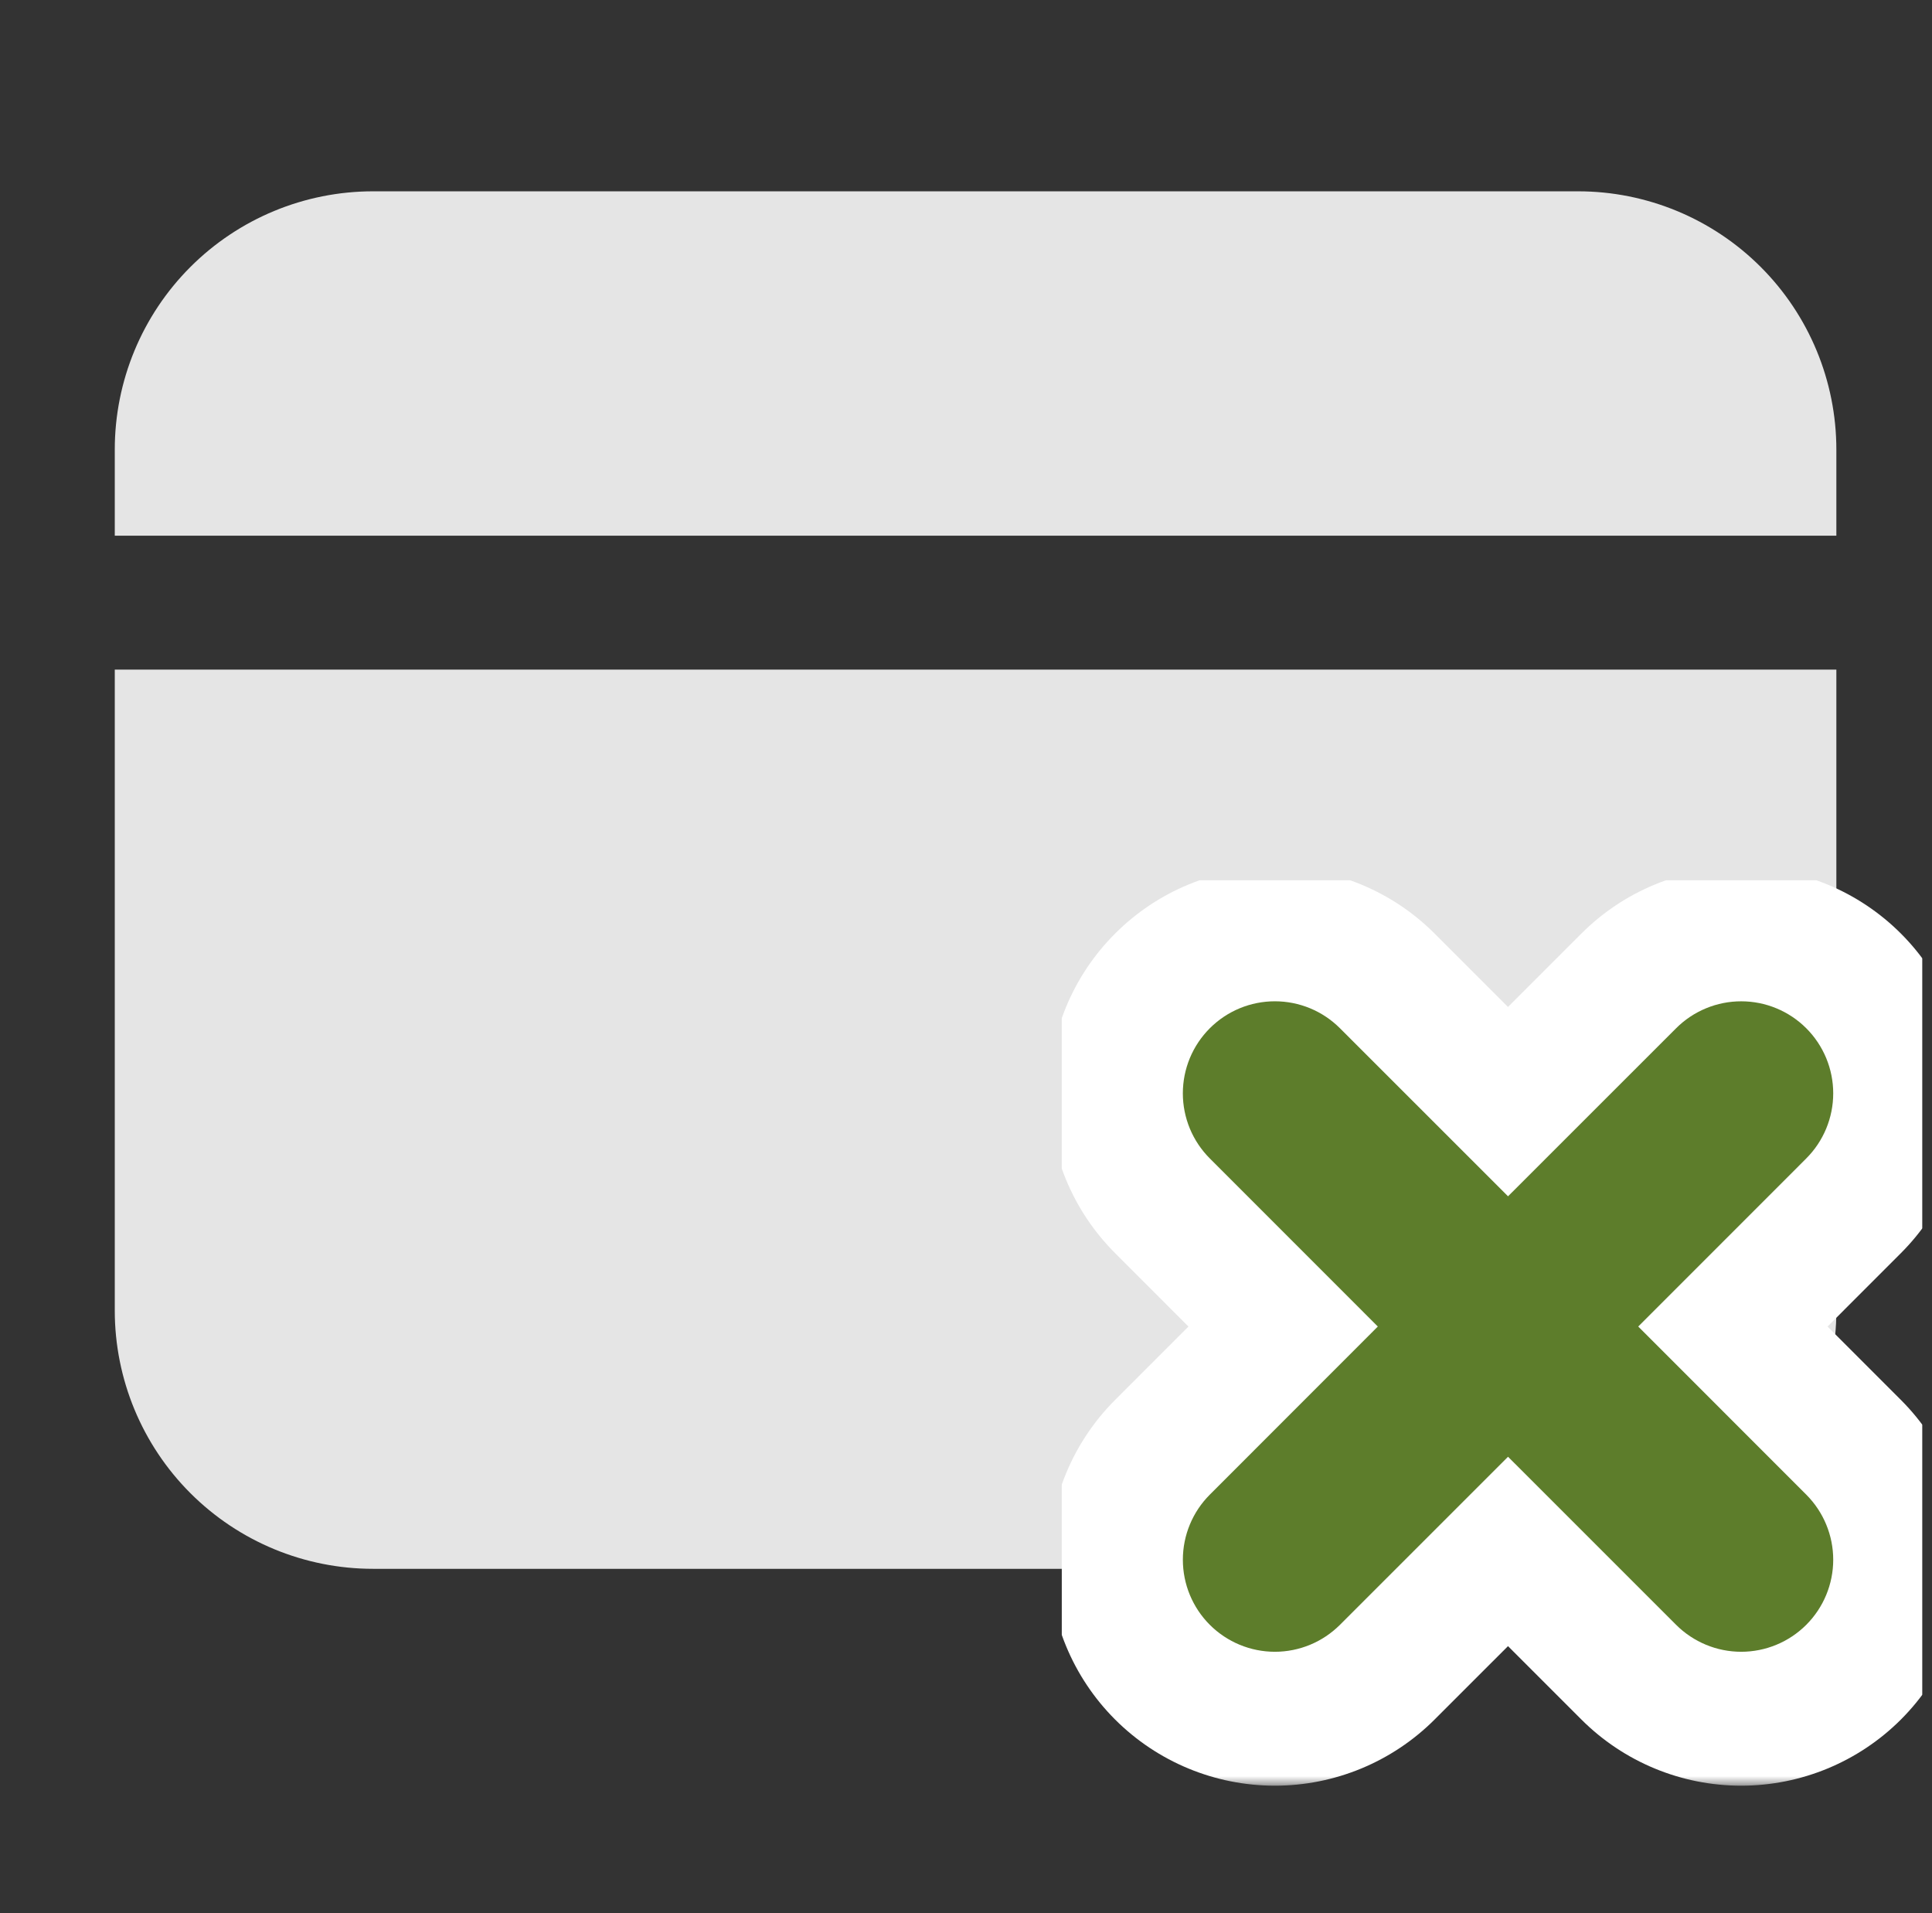 <svg width="101" height="100" viewBox="0 0 101 100" fill="none" xmlns="http://www.w3.org/2000/svg">
<rect x="0" y="0" width="101" height="100" fill="#333333" stroke="none"/>
<g clip-path="url(#clip0_30_150626)">
<path d="M96 35V68.5C96 72.08 94.578 75.514 92.046 78.046C89.514 80.578 86.08 82 82.5 82H19.5C15.92 82 12.486 80.578 9.954 78.046C7.422 75.514 6 72.08 6 68.5V35H96ZM82.5 10C86.08 10 89.514 11.422 92.046 13.954C94.578 16.486 96 19.92 96 23.5V28H6V23.5C6 19.92 7.422 16.486 9.954 13.954C12.486 11.422 15.92 10 19.5 10H82.5Z" fill="#E5E5E5"/>
<g clip-path="url(#clip1_30_150626)">
<mask id="path-2-outside-1_30_150626" maskUnits="userSpaceOnUse" x="54.834" y="45.336" width="48" height="48" fill="black">
<rect fill="white" x="54.834" y="45.336" width="48" height="48"/>
<path d="M64.658 55.16C64.919 54.899 65.229 54.692 65.57 54.55C65.911 54.409 66.277 54.336 66.646 54.336C67.015 54.336 67.381 54.409 67.722 54.55C68.063 54.692 68.373 54.899 68.633 55.16L78.834 65.357L89.035 55.16C89.296 54.899 89.606 54.692 89.947 54.551C90.288 54.41 90.654 54.337 91.023 54.337C91.392 54.337 91.758 54.41 92.099 54.551C92.44 54.692 92.75 54.899 93.011 55.16C93.272 55.421 93.479 55.731 93.62 56.072C93.761 56.413 93.834 56.779 93.834 57.148C93.834 57.517 93.761 57.882 93.62 58.224C93.479 58.565 93.272 58.874 93.011 59.135L82.814 69.336L93.011 79.537C93.538 80.064 93.834 80.779 93.834 81.525C93.834 82.27 93.538 82.985 93.011 83.513C92.484 84.04 91.769 84.336 91.023 84.336C90.278 84.336 89.562 84.04 89.035 83.513L78.834 73.316L68.633 83.513C68.106 84.04 67.391 84.336 66.646 84.336C65.9 84.336 65.185 84.04 64.658 83.513C64.131 82.985 63.835 82.27 63.835 81.525C63.835 80.779 64.131 80.064 64.658 79.537L74.855 69.336L64.658 59.135C64.397 58.875 64.19 58.565 64.048 58.224C63.907 57.883 63.834 57.517 63.834 57.148C63.834 56.779 63.907 56.413 64.048 56.072C64.19 55.731 64.397 55.421 64.658 55.16Z"/>
</mask>
<path d="M64.658 55.16L71.018 61.529L71.027 61.52L64.658 55.16ZM66.646 54.336V63.336V54.336ZM68.633 55.16L62.265 61.52L62.271 61.525L68.633 55.16ZM78.834 65.357L72.472 71.722C75.986 75.236 81.683 75.236 85.197 71.722L78.834 65.357ZM89.035 55.16L95.398 61.525L95.399 61.524L89.035 55.16ZM91.023 54.337V45.337V54.337ZM93.011 59.135L86.647 52.772L86.645 52.773L93.011 59.135ZM82.814 69.336L76.448 62.974C72.935 66.488 72.935 72.185 76.448 75.699L82.814 69.336ZM93.011 79.537L86.645 85.9L86.647 85.901L93.011 79.537ZM89.035 83.513L95.399 77.149L95.398 77.147L89.035 83.513ZM78.834 73.316L85.197 66.95C81.683 63.437 75.986 63.437 72.472 66.95L78.834 73.316ZM68.633 83.513L62.271 77.147L62.27 77.149L68.633 83.513ZM64.658 79.537L71.022 85.901L71.023 85.9L64.658 79.537ZM74.855 69.336L81.22 75.699C84.734 72.185 84.734 66.488 81.22 62.974L74.855 69.336ZM64.658 59.135L71.023 52.773L71.018 52.767L64.658 59.135ZM71.027 61.52C70.452 62.095 69.769 62.552 69.017 62.864L62.123 46.236C60.689 46.831 59.386 47.702 58.29 48.801L71.027 61.52ZM69.017 62.864C68.265 63.175 67.46 63.336 66.646 63.336V45.336C65.094 45.336 63.557 45.642 62.123 46.236L69.017 62.864ZM66.646 63.336C65.832 63.336 65.026 63.175 64.275 62.864L71.169 46.236C69.735 45.642 68.198 45.336 66.646 45.336V63.336ZM64.275 62.864C63.523 62.552 62.84 62.095 62.265 61.52L75.002 48.801C73.905 47.702 72.603 46.831 71.169 46.236L64.275 62.864ZM62.271 61.525L72.472 71.722L85.197 58.992L74.996 48.795L62.271 61.525ZM85.197 71.722L95.398 61.525L82.672 48.795L72.472 58.992L85.197 71.722ZM95.399 61.524C94.825 62.099 94.142 62.555 93.391 62.866L86.503 46.236C85.07 46.829 83.768 47.699 82.671 48.796L95.399 61.524ZM93.391 62.866C92.641 63.177 91.836 63.337 91.023 63.337V45.337C89.472 45.337 87.936 45.642 86.503 46.236L93.391 62.866ZM91.023 63.337C90.21 63.337 89.405 63.177 88.655 62.866L95.543 46.236C94.11 45.642 92.574 45.337 91.023 45.337V63.337ZM88.655 62.866C87.904 62.555 87.221 62.099 86.647 61.524L99.375 48.796C98.278 47.699 96.976 46.829 95.543 46.236L88.655 62.866ZM86.647 61.524C86.072 60.949 85.616 60.267 85.305 59.516L101.935 52.628C101.341 51.195 100.471 49.893 99.375 48.796L86.647 61.524ZM85.305 59.516C84.994 58.765 84.834 57.961 84.834 57.148L102.834 57.148C102.834 55.597 102.528 54.061 101.935 52.628L85.305 59.516ZM84.834 57.148C84.834 56.335 84.994 55.53 85.305 54.779L101.935 61.668C102.528 60.235 102.834 58.699 102.834 57.148L84.834 57.148ZM85.305 54.779C85.616 54.028 86.072 53.346 86.647 52.772L99.375 65.499C100.471 64.403 101.341 63.101 101.935 61.668L85.305 54.779ZM86.645 52.773L76.448 62.974L89.179 75.699L99.376 65.498L86.645 52.773ZM76.448 75.699L86.645 85.9L99.376 73.174L89.179 62.974L76.448 75.699ZM86.647 85.901C85.486 84.741 84.834 83.166 84.834 81.525H102.834C102.834 78.392 101.59 75.388 99.375 73.173L86.647 85.901ZM84.834 81.525C84.834 79.883 85.486 78.309 86.647 77.149L99.375 89.877C101.59 87.662 102.834 84.657 102.834 81.525H84.834ZM86.647 77.149C87.807 75.988 89.382 75.336 91.023 75.336V93.336C94.156 93.336 97.16 92.091 99.375 89.877L86.647 77.149ZM91.023 75.336C92.664 75.336 94.239 75.988 95.399 77.149L82.671 89.877C84.886 92.091 87.891 93.336 91.023 93.336V75.336ZM95.398 77.147L85.197 66.95L72.472 79.681L82.672 89.878L95.398 77.147ZM72.472 66.95L62.271 77.147L74.996 89.878L85.197 79.681L72.472 66.95ZM62.27 77.149C63.43 75.988 65.004 75.336 66.646 75.336V93.336C69.778 93.336 72.782 92.091 74.998 89.877L62.27 77.149ZM66.646 75.336C68.287 75.336 69.862 75.988 71.022 77.149L58.294 89.877C60.509 92.091 63.513 93.336 66.646 93.336V75.336ZM71.022 77.149C72.183 78.309 72.835 79.883 72.835 81.525H54.835C54.835 84.657 56.079 87.662 58.294 89.877L71.022 77.149ZM72.835 81.525C72.835 83.166 72.183 84.741 71.022 85.901L58.294 73.173C56.079 75.388 54.835 78.392 54.835 81.525H72.835ZM71.023 85.9L81.22 75.699L68.49 62.974L58.293 73.174L71.023 85.9ZM81.22 62.974L71.023 52.773L58.293 65.498L68.49 75.699L81.22 62.974ZM71.018 52.767C71.593 53.342 72.05 54.025 72.362 54.776L55.734 61.671C56.329 63.105 57.2 64.407 58.299 65.504L71.018 52.767ZM72.362 54.776C72.674 55.528 72.834 56.334 72.834 57.148H54.834C54.834 58.7 55.14 60.237 55.734 61.671L72.362 54.776ZM72.834 57.148C72.834 57.962 72.674 58.767 72.362 59.519L55.734 52.625C55.14 54.059 54.834 55.596 54.834 57.148H72.834ZM72.362 59.519C72.05 60.271 71.593 60.954 71.018 61.529L58.299 48.792C57.2 49.888 56.329 51.191 55.734 52.625L72.362 59.519Z" fill="white" mask="url(#path-2-outside-1_30_150626)"/>
<path d="M65.189 53.626C64.727 53.818 64.307 54.099 63.953 54.453C63.599 54.807 63.318 55.227 63.126 55.689C62.935 56.151 62.836 56.647 62.836 57.148C62.836 57.648 62.935 58.144 63.126 58.607C63.318 59.069 63.599 59.489 63.953 59.843C63.953 59.843 63.953 59.843 63.953 59.843L73.443 69.336L63.953 78.83C63.238 79.545 62.837 80.514 62.837 81.525C62.837 82.536 63.238 83.505 63.953 84.22L64.654 83.518L63.953 84.22C64.668 84.934 65.637 85.336 66.648 85.336C67.658 85.336 68.628 84.934 69.342 84.22C69.343 84.22 69.343 84.22 69.343 84.22L78.836 74.729L88.33 84.22C89.045 84.934 90.014 85.336 91.025 85.336C92.036 85.336 93.005 84.934 93.72 84.22C94.434 83.505 94.836 82.536 94.836 81.525C94.836 80.514 94.434 79.545 93.72 78.83L84.229 69.336L93.72 59.843C93.72 59.843 93.72 59.843 93.72 59.842C94.074 59.489 94.354 59.069 94.546 58.606C94.737 58.144 94.836 57.648 94.836 57.148C94.836 56.647 94.737 56.152 94.546 55.689C94.354 55.227 94.074 54.807 93.72 54.453C93.366 54.099 92.946 53.818 92.483 53.627C92.021 53.435 91.525 53.337 91.025 53.337C90.525 53.337 90.029 53.435 89.567 53.627C89.104 53.818 88.684 54.099 88.33 54.453L78.836 63.943L69.343 54.453C69.343 54.453 69.343 54.453 69.343 54.453C68.989 54.099 68.569 53.818 68.107 53.626C67.644 53.435 67.148 53.336 66.648 53.336C66.147 53.336 65.651 53.435 65.189 53.626Z" fill="#5D7D2B" stroke="#5D7D2B" stroke-width="2" stroke-linejoin="round"/>
</g>
</g>
<defs>
<clipPath id="clip0_30_150626">
<rect width="100" height="100" fill="white" transform="translate(0.5)"/>
</clipPath>
<clipPath id="clip1_30_150626">
<rect width="50" height="50" fill="white" transform="translate(55.5 46)"/>
</clipPath>
</defs>
</svg>
